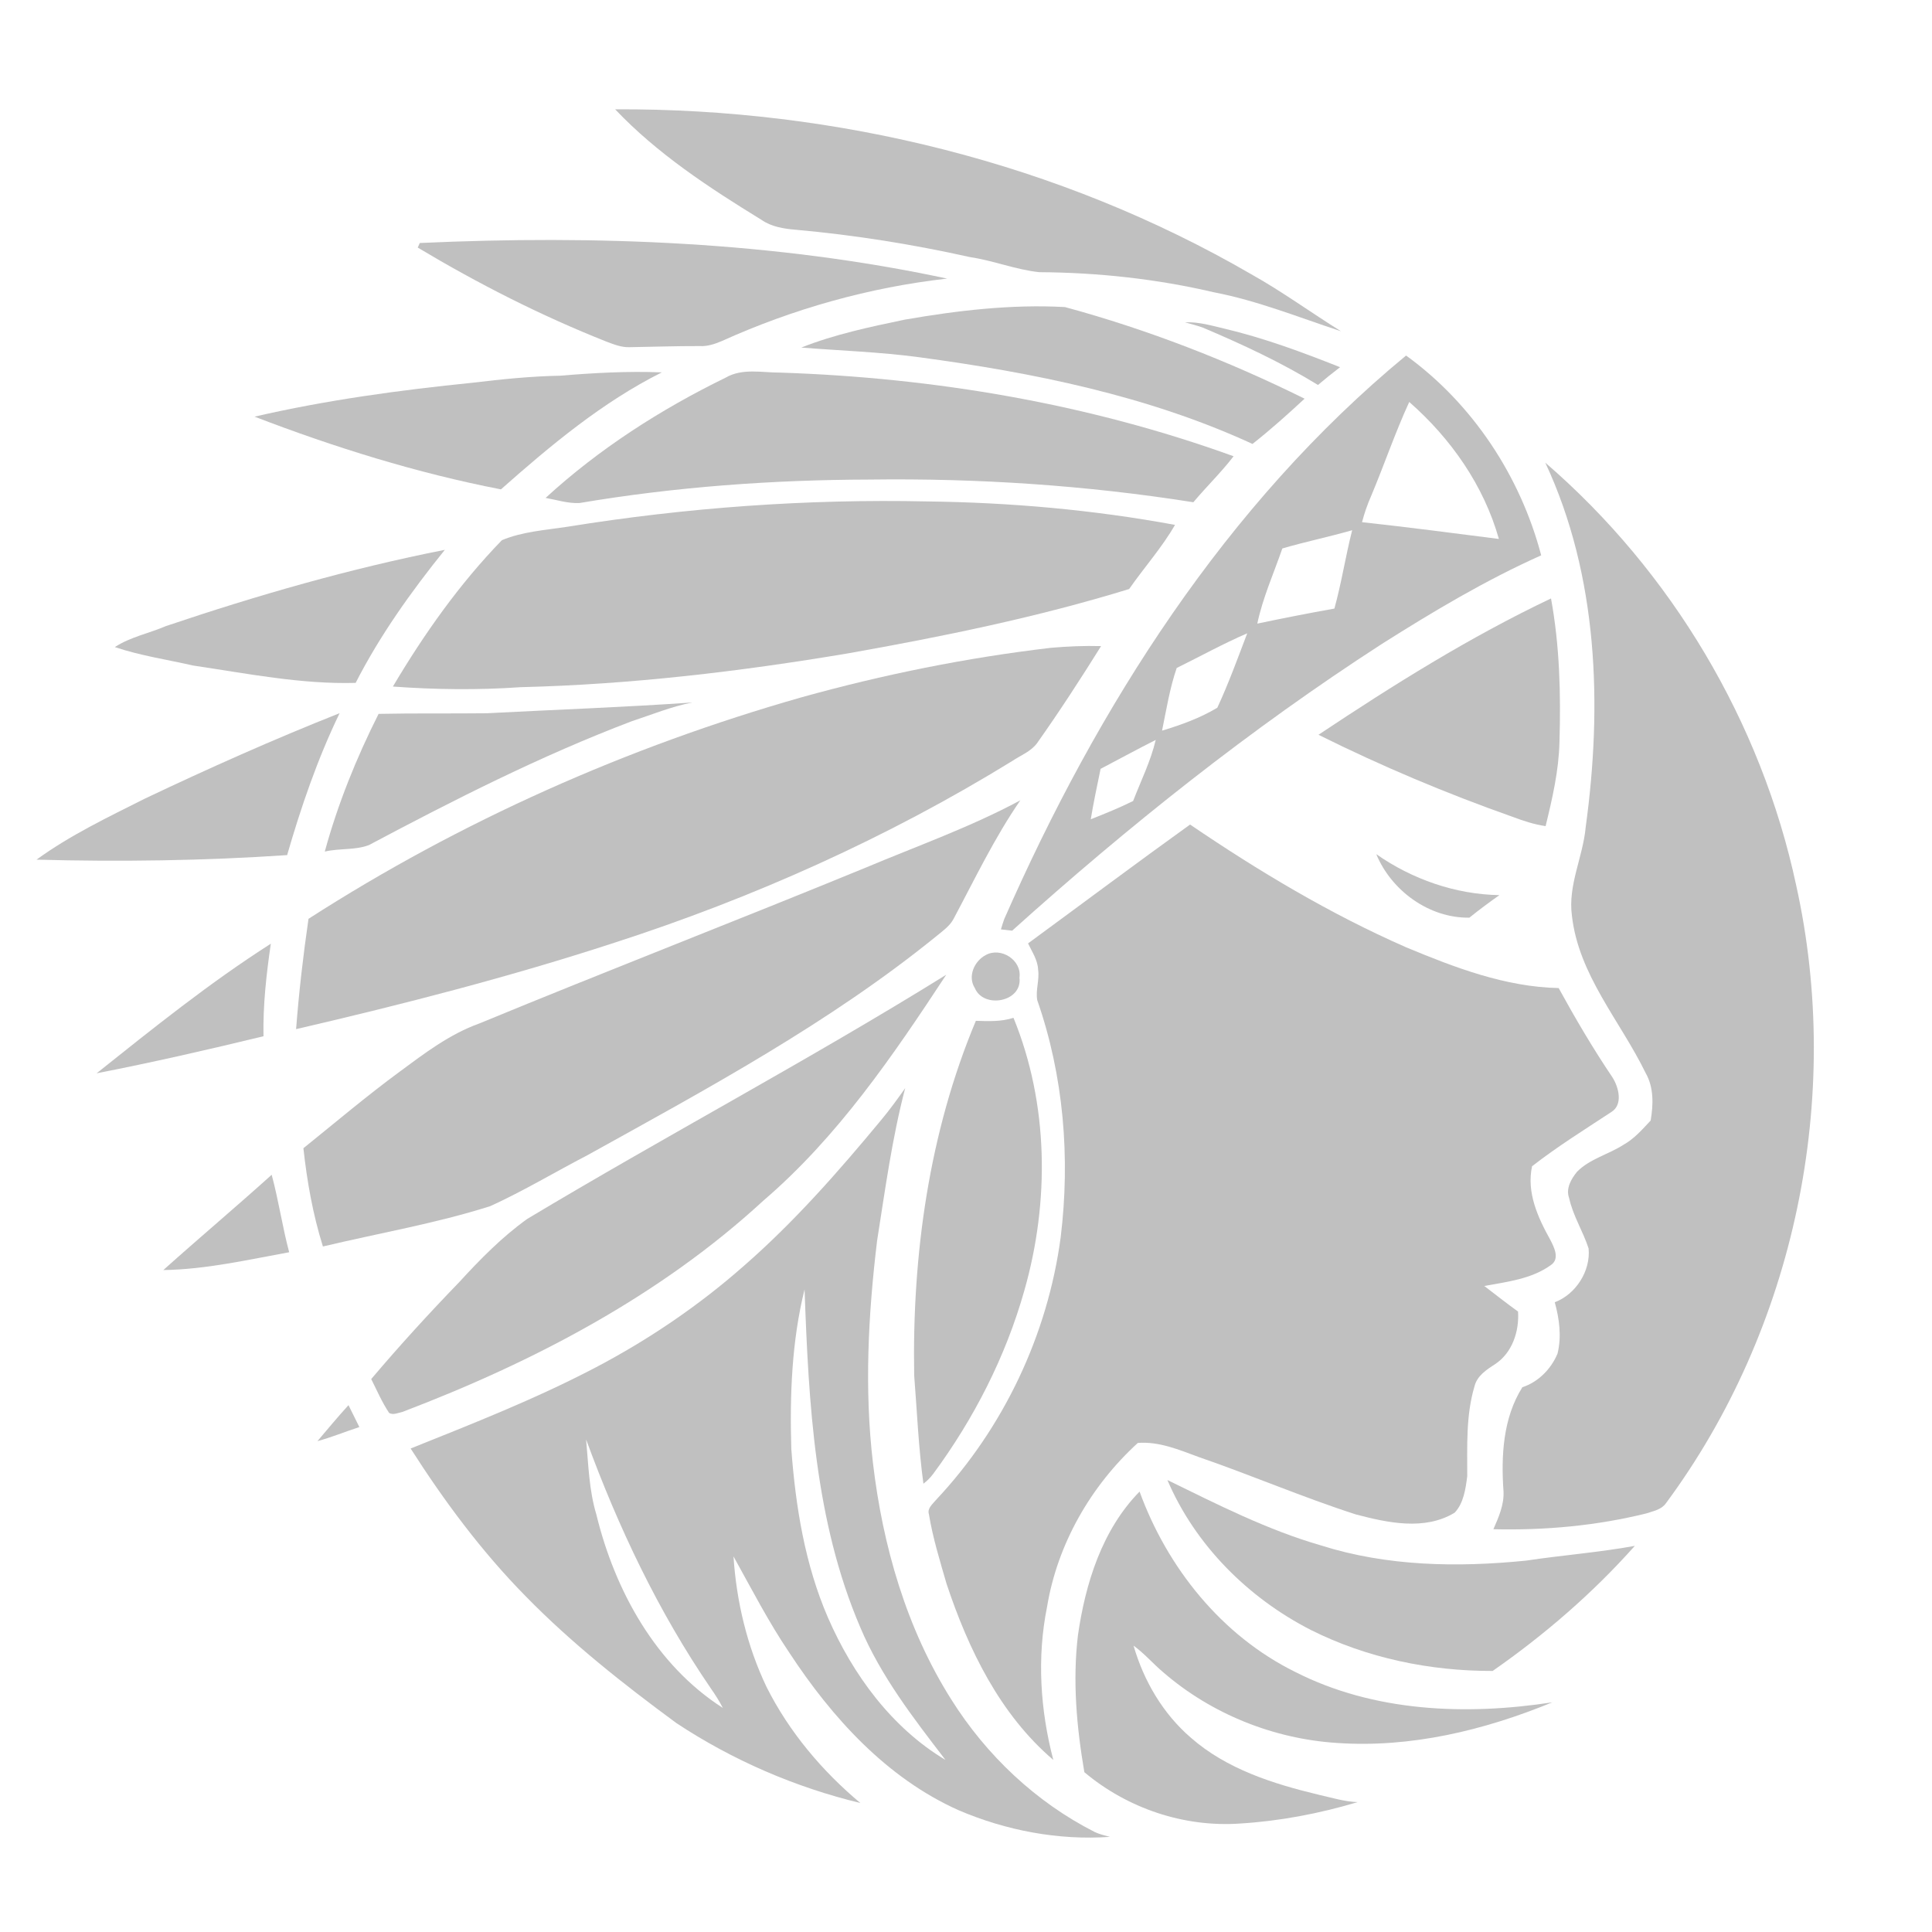 <svg width="50" height="50" viewBox="0 0 50 50" fill="none" xmlns="http://www.w3.org/2000/svg">
<g clip-path="url(#clip0_648_20)">
<path d="M15.92 2.829C21.647 2.801 27.417 4.216 32.385 7.099C33.186 7.546 33.927 8.09 34.705 8.573C33.613 8.214 32.539 7.779 31.405 7.562C29.929 7.217 28.411 7.053 26.896 7.044C26.287 6.979 25.711 6.744 25.105 6.654C23.619 6.323 22.113 6.082 20.596 5.946C20.285 5.92 19.964 5.871 19.703 5.687C18.356 4.86 17.013 3.982 15.92 2.829Z" fill="#C0C0C0"/>
<path d="M10.864 6.289C15.428 6.081 20.035 6.253 24.512 7.21C22.502 7.436 20.527 7.992 18.684 8.825C18.501 8.903 18.308 8.968 18.107 8.956C17.503 8.954 16.899 8.976 16.296 8.985C16.085 8.994 15.887 8.913 15.694 8.841C14.001 8.17 12.373 7.342 10.811 6.407C10.824 6.377 10.851 6.318 10.864 6.289Z" fill="#C0C0C0"/>
<path d="M12.233 9.905C12.986 9.814 13.742 9.737 14.501 9.723C15.374 9.65 16.251 9.602 17.128 9.637C15.586 10.409 14.248 11.529 12.964 12.665C10.786 12.242 8.658 11.578 6.588 10.783C8.445 10.354 10.339 10.096 12.233 9.905Z" fill="#C0C0C0"/>
<path d="M39.992 11.974C43.258 14.791 45.581 18.688 46.484 22.907C47.703 28.393 46.459 34.386 43.112 38.907C42.997 39.069 42.791 39.105 42.615 39.165C41.32 39.487 39.982 39.608 38.649 39.576C38.784 39.268 38.927 38.947 38.911 38.602C38.846 37.686 38.895 36.7 39.399 35.901C39.812 35.767 40.145 35.426 40.309 35.03C40.417 34.591 40.356 34.132 40.237 33.702C40.783 33.496 41.168 32.893 41.113 32.311C40.97 31.867 40.709 31.466 40.609 31.006C40.517 30.759 40.664 30.507 40.816 30.322C41.149 29.988 41.626 29.877 42.015 29.627C42.294 29.472 42.504 29.228 42.719 28.999C42.789 28.588 42.803 28.142 42.589 27.769C41.935 26.425 40.853 25.234 40.681 23.697C40.574 22.906 40.969 22.177 41.038 21.403C41.47 18.248 41.361 14.902 39.992 11.974Z" fill="#C0C0C0"/>
<path d="M4.297 16.202C6.66 15.405 9.064 14.712 11.512 14.23C10.644 15.307 9.835 16.439 9.204 17.673C7.788 17.712 6.392 17.43 4.998 17.224C4.322 17.069 3.63 16.969 2.972 16.746C3.376 16.483 3.858 16.391 4.297 16.202Z" fill="#C0C0C0"/>
<path d="M3.75 20.668C5.407 19.881 7.084 19.133 8.789 18.457C8.219 19.635 7.794 20.875 7.431 22.13C5.273 22.276 3.107 22.306 0.945 22.248C1.816 21.614 2.792 21.15 3.75 20.668Z" fill="#C0C0C0"/>
<path d="M2.5 27.777C3.964 26.61 5.428 25.432 7.009 24.423C6.893 25.216 6.804 26.015 6.819 26.818C5.386 27.165 3.947 27.495 2.5 27.777Z" fill="#C0C0C0"/>
<path d="M25.514 24.715C25.907 24.501 26.449 24.85 26.384 25.302C26.462 25.933 25.454 26.115 25.228 25.57C25.036 25.267 25.217 24.869 25.514 24.715Z" fill="#C0C0C0"/>
<path d="M4.227 32.869C5.154 32.038 6.107 31.236 7.031 30.403C7.21 31.065 7.307 31.746 7.484 32.408C6.406 32.604 5.326 32.853 4.227 32.869Z" fill="#C0C0C0"/>
<path d="M8.215 37.297C8.48 36.984 8.742 36.669 9.019 36.365C9.114 36.553 9.208 36.742 9.3 36.932C8.937 37.051 8.583 37.196 8.215 37.297Z" fill="#C0C0C0"/>
<path d="M23.416 8.272C24.783 8.035 26.173 7.871 27.562 7.947C29.7 8.528 31.777 9.335 33.763 10.318C33.326 10.722 32.883 11.121 32.414 11.489C29.698 10.238 26.734 9.642 23.786 9.245C22.775 9.109 21.753 9.076 20.737 8.995C21.6 8.653 22.511 8.461 23.416 8.272Z" fill="#C0C0C0"/>
<path d="M30.668 8.342C31.022 8.325 31.363 8.429 31.704 8.509C32.724 8.751 33.708 9.117 34.681 9.503C34.486 9.652 34.295 9.805 34.109 9.963C33.158 9.379 32.144 8.908 31.118 8.474C30.97 8.422 30.818 8.384 30.668 8.342Z" fill="#C0C0C0"/>
<path d="M18.781 9.773C19.212 9.522 19.725 9.645 20.196 9.643C24.183 9.775 28.168 10.447 31.925 11.808C31.604 12.227 31.222 12.594 30.884 12.998C28.115 12.56 25.306 12.374 22.505 12.411C19.993 12.418 17.477 12.599 15 13.018C14.701 13.034 14.411 12.937 14.12 12.886C15.501 11.618 17.099 10.594 18.781 9.773Z" fill="#C0C0C0"/>
<path d="M14.692 13.631C17.766 13.136 20.882 12.91 23.995 12.977C26.144 13.004 28.295 13.193 30.409 13.584C30.07 14.174 29.61 14.686 29.222 15.244C26.84 15.977 24.393 16.475 21.941 16.91C19.143 17.38 16.317 17.715 13.479 17.784C12.377 17.861 11.269 17.848 10.168 17.768C10.972 16.412 11.889 15.113 12.989 13.98C13.523 13.756 14.121 13.719 14.692 13.631Z" fill="#C0C0C0"/>
<path d="M20.737 18.048C22.855 17.458 25.016 17.021 27.2 16.765C27.631 16.728 28.064 16.709 28.496 16.721C27.964 17.573 27.417 18.417 26.836 19.237C26.675 19.452 26.413 19.549 26.196 19.695C22.973 21.679 19.496 23.236 15.897 24.399C13.192 25.282 10.434 25.991 7.663 26.634C7.736 25.679 7.846 24.728 7.984 23.779C11.918 21.25 16.241 19.329 20.737 18.048Z" fill="#C0C0C0"/>
<path d="M12.597 18.459C14.37 18.366 16.145 18.304 17.917 18.18C17.377 18.285 16.866 18.496 16.345 18.667C14 19.558 11.758 20.696 9.545 21.872C9.183 22.007 8.78 21.95 8.405 22.039C8.743 20.806 9.223 19.615 9.798 18.475C10.73 18.455 11.664 18.47 12.597 18.459Z" fill="#C0C0C0"/>
<path d="M22.378 22.465C23.727 21.897 25.116 21.406 26.406 20.712C25.739 21.679 25.231 22.743 24.68 23.777C24.581 23.968 24.397 24.092 24.236 24.226C21.465 26.475 18.309 28.174 15.2 29.898C14.361 30.333 13.549 30.823 12.688 31.215C11.271 31.665 9.801 31.915 8.357 32.259C8.098 31.433 7.946 30.576 7.852 29.716C8.679 29.05 9.489 28.363 10.345 27.734C10.989 27.258 11.639 26.762 12.401 26.489C15.716 25.12 19.061 23.827 22.378 22.465Z" fill="#C0C0C0"/>
<path d="M13.644 31.546C17.232 29.394 20.934 27.434 24.489 25.226C23.113 27.319 21.679 29.424 19.763 31.066C17.083 33.537 13.799 35.253 10.413 36.541C10.305 36.564 10.176 36.628 10.071 36.567C9.886 36.292 9.756 35.985 9.607 35.69C10.337 34.828 11.1 33.993 11.885 33.181C12.425 32.591 12.992 32.014 13.644 31.546Z" fill="#C0C0C0"/>
<path d="M27.897 42.321C28.089 40.98 28.522 39.59 29.492 38.602C30.209 40.572 31.617 42.33 33.515 43.267C35.557 44.309 37.946 44.399 40.174 44.056C38.414 44.78 36.508 45.241 34.595 45.107C32.957 45.001 31.356 44.359 30.112 43.285C29.845 43.062 29.619 42.793 29.336 42.589C29.6 43.5 30.098 44.352 30.821 44.973C31.745 45.784 32.946 46.164 34.12 46.446C34.455 46.521 34.788 46.626 35.135 46.639C34.146 46.935 33.121 47.13 32.09 47.193C30.638 47.294 29.175 46.799 28.063 45.864C27.863 44.696 27.756 43.502 27.897 42.321Z" fill="#C0C0C0"/>
<path d="M25.991 23.782C28.406 18.289 31.723 13.053 36.389 9.201C38.11 10.448 39.347 12.322 39.886 14.372C38.447 15.015 37.091 15.825 35.761 16.666C32.367 18.859 29.196 21.385 26.194 24.086C26.121 24.078 25.977 24.061 25.904 24.053C25.93 23.962 25.959 23.871 25.991 23.782ZM35.49 12.824C35.391 13.047 35.311 13.278 35.249 13.514C36.432 13.643 37.611 13.797 38.791 13.948C38.4 12.562 37.547 11.346 36.471 10.403C36.107 11.194 35.827 12.021 35.49 12.824ZM33.187 14.194C32.964 14.839 32.68 15.469 32.539 16.139C33.202 16 33.867 15.869 34.534 15.75C34.719 15.081 34.823 14.394 34.994 13.722C34.396 13.894 33.785 14.019 33.187 14.194ZM30.453 17.287C30.273 17.814 30.185 18.365 30.074 18.909C30.566 18.762 31.067 18.578 31.504 18.316C31.795 17.689 32.032 17.036 32.278 16.39C31.655 16.659 31.061 16.988 30.453 17.287ZM28.483 19.898C28.395 20.332 28.3 20.765 28.229 21.203C28.599 21.056 28.969 20.907 29.325 20.73C29.527 20.206 29.781 19.697 29.91 19.149C29.431 19.392 28.958 19.647 28.483 19.898Z" fill="#C0C0C0"/>
<path d="M25.255 26.419C25.581 26.429 25.913 26.444 26.229 26.341C27.14 28.568 27.166 31.103 26.509 33.402C26.026 35.111 25.205 36.717 24.151 38.144C24.079 38.24 23.994 38.325 23.898 38.398C23.771 37.468 23.733 36.53 23.659 35.595C23.604 32.476 24.043 29.311 25.255 26.419Z" fill="#C0C0C0"/>
<path d="M30.212 38.303C31.506 38.935 32.799 39.595 34.189 39.996C35.9 40.538 37.721 40.567 39.493 40.389C40.43 40.248 41.376 40.177 42.309 40.007C41.219 41.232 39.973 42.308 38.63 43.244C37.01 43.249 35.375 42.911 33.924 42.183C32.302 41.354 30.931 39.986 30.212 38.303Z" fill="#C0C0C0"/>
<path d="M34.122 19.016C36.058 17.727 38.036 16.487 40.14 15.488C40.364 16.708 40.396 17.958 40.359 19.197C40.343 19.938 40.175 20.663 40 21.38C39.704 21.337 39.42 21.243 39.141 21.138C37.428 20.533 35.749 19.826 34.122 19.016Z" fill="#C0C0C0"/>
<path d="M26.606 24.415C28.004 23.39 29.391 22.351 30.799 21.339C32.572 22.544 34.421 23.653 36.388 24.515C37.645 25.039 38.96 25.543 40.338 25.571C40.771 26.361 41.228 27.138 41.732 27.885C41.894 28.142 42.01 28.594 41.696 28.782C41.006 29.236 40.302 29.674 39.65 30.182C39.503 30.856 39.798 31.506 40.118 32.08C40.219 32.275 40.375 32.578 40.138 32.739C39.639 33.101 39.003 33.173 38.413 33.281C38.703 33.503 38.99 33.73 39.287 33.943C39.32 34.456 39.137 35.012 38.692 35.305C38.469 35.449 38.224 35.607 38.158 35.885C37.935 36.637 37.974 37.43 37.972 38.205C37.93 38.53 37.88 38.901 37.647 39.148C36.868 39.619 35.915 39.41 35.088 39.193C33.713 38.75 32.384 38.176 31.018 37.706C30.512 37.52 29.999 37.301 29.447 37.343C28.23 38.454 27.366 39.957 27.097 41.589C26.833 42.898 26.922 44.261 27.26 45.547C25.878 44.37 25.059 42.68 24.496 40.986C24.325 40.393 24.141 39.801 24.041 39.192C23.99 39.034 24.137 38.926 24.222 38.82C25.97 36.961 27.115 34.544 27.451 32.015C27.701 29.961 27.528 27.842 26.844 25.885C26.797 25.622 26.906 25.358 26.866 25.094C26.856 24.844 26.709 24.634 26.606 24.415Z" fill="#C0C0C0"/>
<path d="M35.618 22.106C36.55 22.756 37.664 23.146 38.804 23.166C38.54 23.354 38.279 23.545 38.028 23.749C36.988 23.766 36.01 23.052 35.618 22.106Z" fill="#C0C0C0"/>
<path d="M22.802 28.989C23.024 28.724 23.226 28.443 23.426 28.162C23.086 29.459 22.908 30.789 22.699 32.111C22.469 34.017 22.367 35.951 22.592 37.863C22.845 40.007 23.457 42.143 24.617 43.979C25.524 45.424 26.808 46.64 28.333 47.413C28.457 47.472 28.593 47.502 28.725 47.538C27.394 47.632 26.038 47.374 24.812 46.85C22.949 46.019 21.531 44.453 20.43 42.775C19.89 41.977 19.45 41.12 18.983 40.28C19.058 41.442 19.335 42.606 19.839 43.66C20.421 44.819 21.275 45.832 22.266 46.662C20.58 46.255 18.955 45.552 17.507 44.595C16.134 43.584 14.788 42.524 13.595 41.301C12.462 40.15 11.495 38.846 10.627 37.487C12.239 36.841 13.859 36.205 15.399 35.398C16.781 34.674 18.082 33.792 19.252 32.76C20.556 31.623 21.7 30.319 22.802 28.989ZM20.479 37.498C20.59 38.987 20.83 40.486 21.428 41.865C22.069 43.336 23.076 44.714 24.469 45.547C23.641 44.468 22.797 43.38 22.264 42.116C21.084 39.364 20.928 36.322 20.822 33.37C20.489 34.712 20.438 36.118 20.479 37.498ZM15.168 37.252C15.229 37.902 15.243 38.563 15.433 39.193C15.911 41.157 16.969 43.09 18.707 44.201C18.618 44.027 18.513 43.863 18.402 43.704C17.036 41.712 15.997 39.515 15.168 37.252Z" fill="#C0C0C0"/>
</g>
<defs>
<clipPath id="clip0_648_20">
<rect width="50" height="50" fill="white"/>
</clipPath>
</defs>
</svg>
